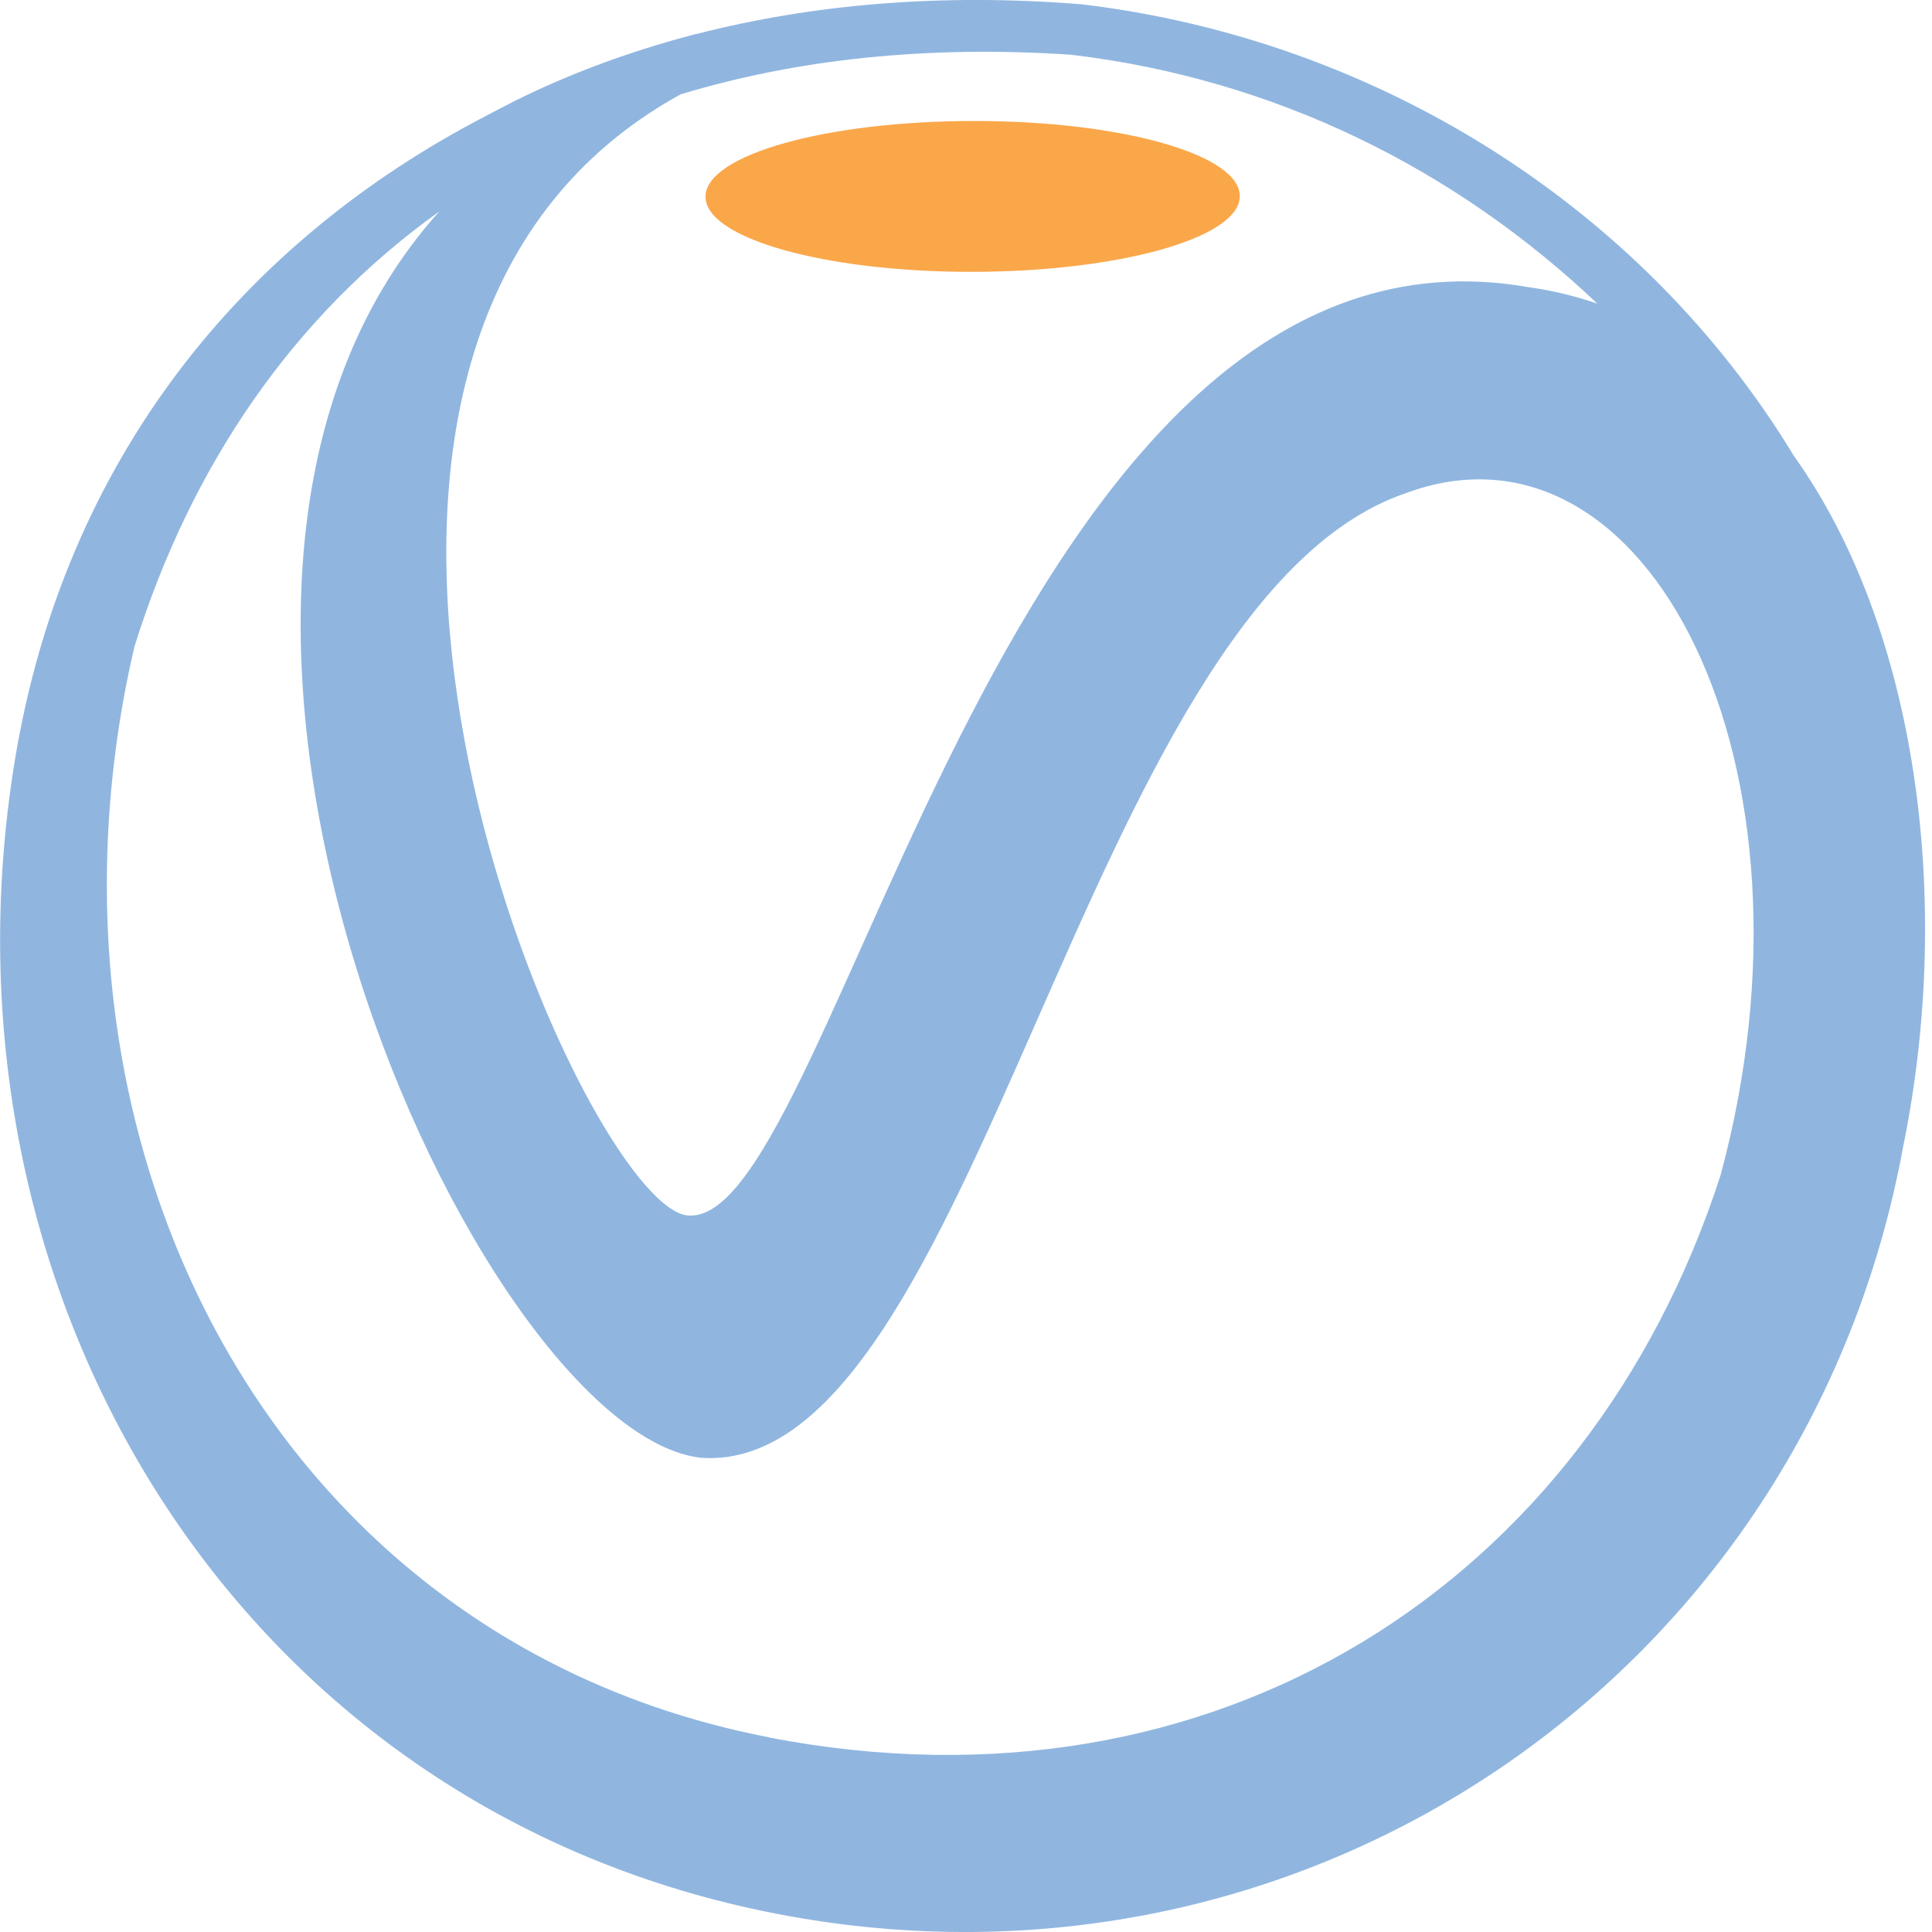 <svg xmlns="http://www.w3.org/2000/svg" width="24" height="24" viewBox="0 0 24 24">
    <path fill="#90B6E0" d="M22.284 5.663C20.417 2.58 17.112.49 13.434.053c-1.744-.14-3.344 0-4.784.37.023-.01-.044.01-.1.025-.76.203-1.477.47-2.144.8-.022.012-.274.14-.375.195C3.024 3.003.807 5.693.187 9.43c-1.1 6.653 2.768 13.05 9.467 14.345 6.6 1.275 12.784-2.993 13.986-9.522.635-3.1.16-6.47-1.356-8.59M13.306.68c2.526.3 4.767 1.413 6.537 3.092-.27-.093-.555-.163-.852-.204C12.51 2.426 10.414 15.14 8.574 15.1c-1.17.04-5.174-8.717-1.536-12.808.383-.43.852-.81 1.417-1.12C9.89.737 11.514.56 13.306.68m-3.74 20.904C3.652 20.45.49 14.716 1.52 8.768c.043-.25.095-.495.15-.735.708-2.27 1.993-4.124 3.786-5.405-4.314 4.79.51 15.202 3.262 15.482 3.423.214 4.717-10.596 8.735-11.98C20.47 5 22.75 9.513 21.373 14.6c-1.642 5.08-6.276 8.048-11.808 6.986"/>
    <path fill="#FAA74A" d="M12.105 1.503c1.833 0 3.31.42 3.296.94-.01.516-1.508.934-3.34.934-1.833 0-3.31-.422-3.297-.94.013-.517 1.51-.935 3.342-.934"/>
</svg>
